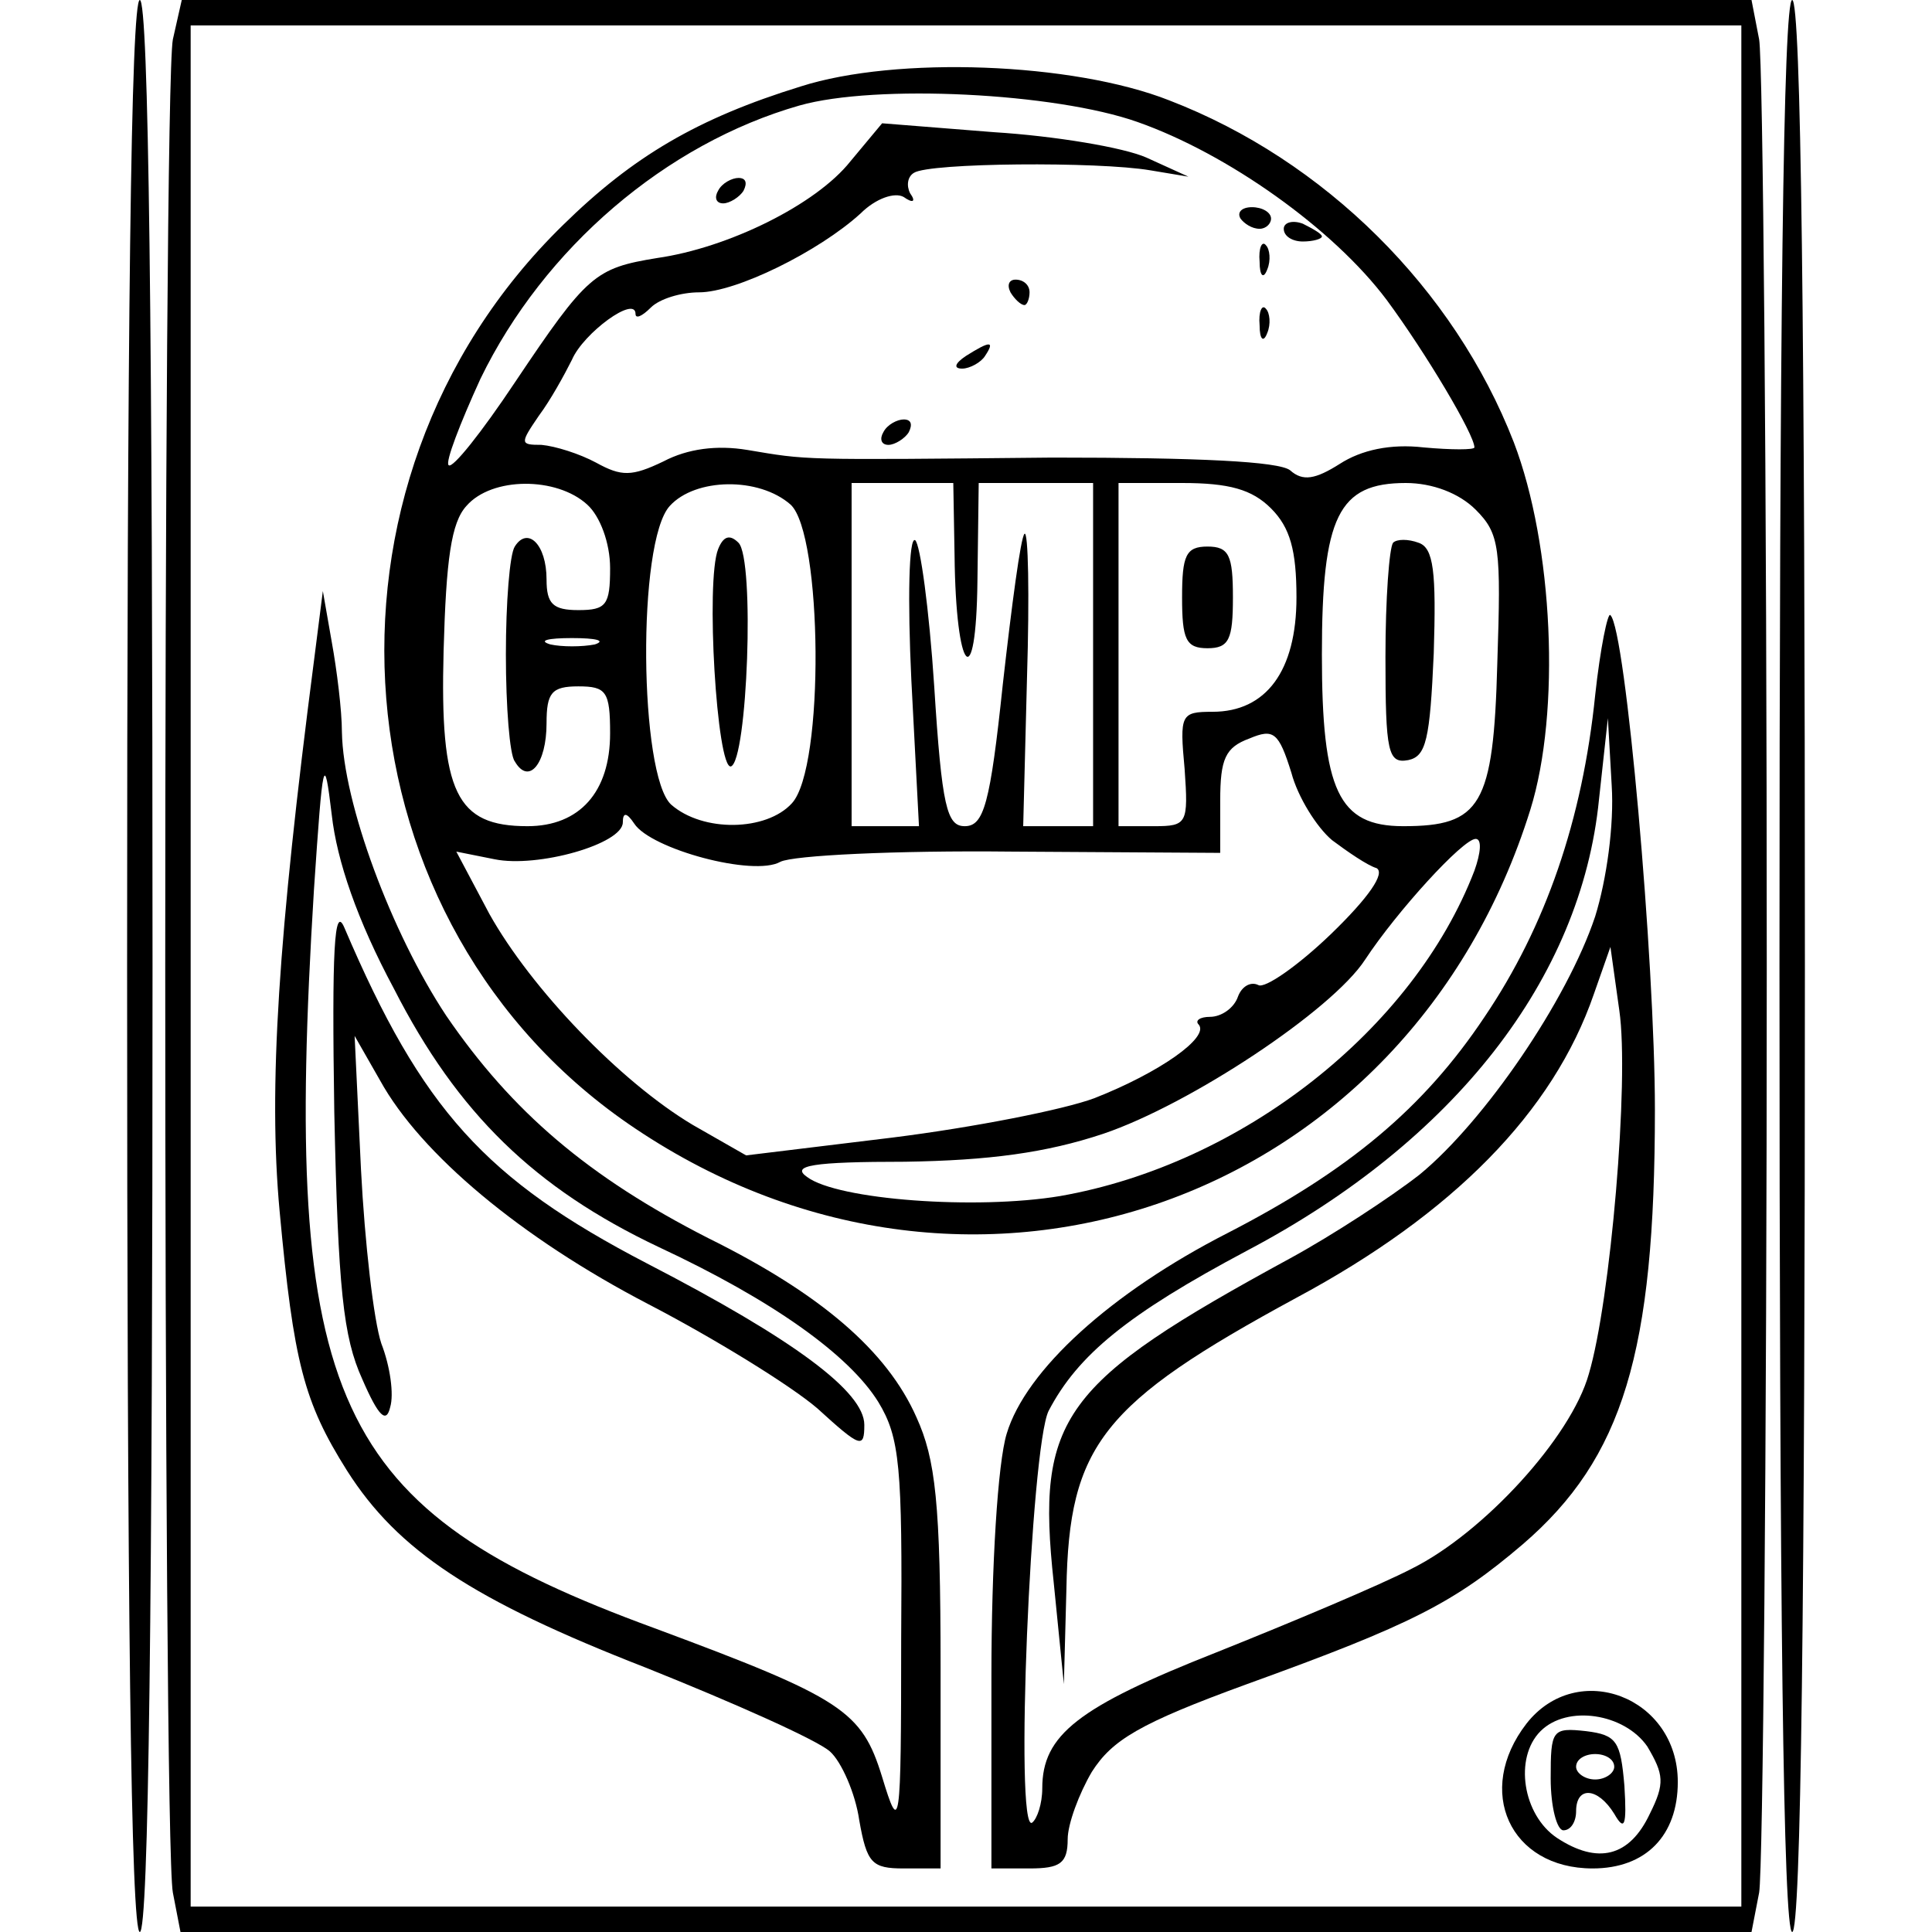 <?xml version="1.0" standalone="no"?>
<!DOCTYPE svg PUBLIC "-//W3C//DTD SVG 20010904//EN"
 "http://www.w3.org/TR/2001/REC-SVG-20010904/DTD/svg10.dtd">
<svg version="1.0" xmlns="http://www.w3.org/2000/svg"
 width="152pt" height="152pt" viewBox="0 0 152 152"
 preserveAspectRatio="xMidYMid meet">
<g transform="translate(0,152) scale(0.1,-0.1)"
fill="#000000" stroke="none">
<path d="M100 760 c0 -500 3 -760 10 -760 7 0 10 260 10 760 0 500 -3 760 -10
760 -7 0 -10 -260 -10 -760z"/>
<path d="M136 1489 c-8 -41 -8 -1417 0 -1458 l6 -31 618 0 618 0 6 31 c3 17 6
345 6 729 0 384 -3 712 -6 729 l-6 31 -618 0 -617 0 -7 -31z m1234 -729 l0
-740 -610 0 -610 0 0 740 0 740 610 0 610 0 0 -740z"/>
<path d="M630 1452 c-81 -25 -132 -55 -187 -109 -209 -204 -181 -552 57 -711
267 -179 608 -57 704 251 24 77 18 208 -13 289 -47 121 -149 222 -271 269 -76
30 -215 35 -290 11z m265 -28 c71 -25 154 -84 196 -140 31 -42 69 -106 69
-116 0 -2 -18 -2 -40 0 -26 3 -49 -2 -66 -13 -19 -12 -29 -14 -39 -5 -9 7 -72
10 -187 10 -201 -2 -192 -2 -240 6 -24 4 -47 1 -66 -9 -25 -12 -33 -12 -53 -1
-13 7 -32 13 -43 14 -17 0 -17 1 -2 23 9 12 20 32 26 44 9 21 50 51 50 36 0
-4 5 -2 12 5 7 7 24 12 38 12 29 0 94 32 127 62 12 12 27 17 34 13 7 -5 10 -4
5 3 -3 6 -2 13 3 16 12 8 145 9 186 2 l30 -5 -33 15 c-18 8 -72 17 -120 20
l-88 7 -25 -30 c-27 -34 -96 -68 -152 -76 -49 -8 -55 -13 -112 -98 -26 -39
-49 -68 -52 -65 -3 2 9 33 25 68 50 103 146 185 251 215 60 17 201 10 266 -13z
m-433 -301 c10 -9 18 -30 18 -50 0 -29 -3 -33 -25 -33 -20 0 -25 5 -25 24 0
28 -15 42 -25 26 -4 -6 -7 -44 -7 -85 0 -41 3 -79 7 -84 11 -19 25 -2 25 30 0
24 4 29 25 29 22 0 25 -4 25 -37 0 -46 -24 -73 -65 -73 -56 0 -69 26 -66 138
2 72 6 101 18 114 20 23 71 23 95 1z m160 0 c25 -23 27 -207 1 -235 -20 -22
-70 -23 -95 -1 -25 23 -27 207 -1 235 20 22 70 23 95 1z m129 -40 c1 -93 17
-111 18 -20 l1 77 45 0 45 0 0 -135 0 -135 -27 0 -28 0 3 117 c2 65 1 116 -2
113 -3 -3 -10 -56 -17 -118 -10 -95 -15 -112 -30 -112 -14 0 -18 15 -24 110
-4 61 -11 112 -15 115 -5 3 -6 -47 -3 -110 l6 -115 -27 0 -26 0 0 135 0 135
40 0 40 0 1 -57z m249 37 c15 -15 20 -33 20 -70 0 -58 -24 -90 -66 -90 -25 0
-26 -2 -22 -45 3 -43 2 -45 -24 -45 l-28 0 0 135 0 135 50 0 c37 0 55 -5 70
-20z m161 -1 c19 -19 20 -30 17 -121 -3 -112 -13 -128 -74 -128 -51 0 -64 28
-64 135 0 109 13 135 66 135 21 0 42 -8 55 -21z m-693 -106 c-10 -2 -26 -2
-35 0 -10 3 -2 5 17 5 19 0 27 -2 18 -5z m580 -154 c12 -9 28 -20 35 -22 7 -4
-6 -23 -36 -52 -26 -25 -52 -43 -57 -40 -6 3 -13 -1 -16 -9 -3 -9 -13 -16 -22
-16 -8 0 -12 -3 -9 -6 9 -10 -31 -38 -82 -58 -24 -9 -95 -23 -159 -31 l-115
-14 -42 24 c-57 34 -127 107 -160 166 l-26 49 30 -6 c34 -7 101 12 101 29 0 8
3 8 9 -1 13 -20 94 -42 115 -30 10 5 90 9 182 8 l164 -1 0 41 c0 33 4 42 23
49 19 8 23 5 33 -27 5 -19 20 -43 32 -53z m112 -24 c-48 -125 -183 -231 -326
-256 -66 -11 -175 -3 -199 15 -13 9 4 12 77 12 66 1 111 7 156 22 68 23 180
97 206 137 25 38 77 95 87 95 5 0 4 -11 -1 -25z"/>
<path d="M565 1370 c-3 -5 -2 -10 4 -10 5 0 13 5 16 10 3 6 2 10 -4 10 -5 0
-13 -4 -16 -10z"/>
<path d="M976 1348 c3 -4 9 -8 15 -8 5 0 9 4 9 8 0 5 -7 9 -15 9 -8 0 -12 -4
-9 -9z"/>
<path d="M1010 1340 c0 -6 7 -10 15 -10 8 0 15 2 15 4 0 2 -7 6 -15 10 -8 3
-15 1 -15 -4z"/>
<path d="M991 1314 c0 -11 3 -14 6 -6 3 7 2 16 -1 19 -3 4 -6 -2 -5 -13z"/>
<path d="M795 1290 c3 -5 8 -10 11 -10 2 0 4 5 4 10 0 6 -5 10 -11 10 -5 0 -7
-4 -4 -10z"/>
<path d="M991 1264 c0 -11 3 -14 6 -6 3 7 2 16 -1 19 -3 4 -6 -2 -5 -13z"/>
<path d="M760 1240 c-9 -6 -10 -10 -3 -10 6 0 15 5 18 10 8 12 4 12 -15 0z"/>
<path d="M695 1180 c-3 -5 -2 -10 4 -10 5 0 13 5 16 10 3 6 2 10 -4 10 -5 0
-13 -4 -16 -10z"/>
<path d="M565 1088 c-10 -25 -1 -173 10 -171 13 4 19 163 6 176 -7 7 -12 5
-16 -5z"/>
<path d="M930 1050 c0 -33 3 -40 20 -40 17 0 20 7 20 40 0 33 -3 40 -20 40
-17 0 -20 -7 -20 -40z"/>
<path d="M1096 1093 c-3 -4 -6 -44 -6 -90 0 -75 2 -84 18 -81 14 3 17 16 20
84 2 64 0 83 -12 87 -8 3 -17 3 -20 0z"/>
<path d="M247 1000 c-28 -216 -36 -336 -27 -433 11 -119 19 -150 53 -204 40
-63 99 -102 235 -155 70 -28 135 -57 145 -66 9 -8 20 -33 23 -54 6 -34 10 -38
35 -38 l29 0 0 158 c0 130 -4 164 -19 197 -23 52 -75 97 -164 141 -94 48 -154
99 -206 175 -43 65 -81 167 -82 223 0 17 -4 49 -8 71 l-7 40 -7 -55z m63 -258
c50 -98 111 -157 208 -203 90 -42 150 -85 173 -122 17 -28 19 -51 18 -187 0
-150 -1 -154 -15 -108 -16 52 -31 62 -179 117 -254 93 -293 177 -268 581 7
104 8 109 14 59 4 -36 20 -83 49 -137z"/>
<path d="M263 645 c3 -139 7 -177 22 -210 13 -30 19 -35 22 -22 3 10 0 32 -7
50 -6 18 -13 79 -16 137 l-5 105 20 -35 c32 -58 111 -124 211 -176 52 -27 112
-64 133 -82 34 -31 37 -32 37 -13 0 26 -55 67 -171 127 -127 66 -177 121 -238
264 -8 19 -10 -17 -8 -145z"/>
<path d="M1255 973 c-10 -98 -39 -182 -87 -253 -48 -72 -107 -121 -202 -170
-92 -47 -159 -108 -174 -158 -7 -23 -12 -103 -12 -191 l0 -151 30 0 c24 0 30
4 30 23 0 12 9 36 19 53 16 25 37 38 122 69 130 47 163 64 217 110 79 68 104
151 104 342 0 117 -23 378 -35 389 -2 3 -8 -26 -12 -63z m0 -174 c-22 -66 -87
-161 -138 -203 -23 -18 -69 -48 -102 -66 -180 -98 -200 -125 -186 -255 l8 -80
2 75 c2 113 28 146 181 229 123 66 202 146 234 239 l13 37 7 -50 c8 -55 -7
-229 -24 -286 -14 -50 -83 -125 -139 -153 -25 -13 -94 -42 -154 -66 -109 -43
-137 -65 -137 -107 0 -12 -4 -24 -8 -27 -14 -9 -1 296 13 324 23 44 62 76 156
126 163 86 263 214 277 355 l7 64 3 -53 c2 -31 -4 -74 -13 -103z"/>
<path d="M1201 164 c-41 -53 -13 -114 52 -114 42 0 67 26 67 68 0 67 -79 97
-119 46z m95 -18 c13 -22 14 -29 2 -53 -16 -34 -41 -40 -73 -19 -27 18 -34 63
-13 84 21 21 66 14 84 -12z"/>
<path d="M1220 121 c0 -23 5 -41 10 -41 6 0 10 7 10 15 0 20 17 19 30 -2 8
-14 10 -10 8 22 -3 35 -6 40 -30 43 -27 3 -28 1 -28 -37z m50 9 c0 -5 -7 -10
-15 -10 -8 0 -15 5 -15 10 0 6 7 10 15 10 8 0 15 -4 15 -10z"/>
<path d="M1400 760 c0 -500 3 -760 10 -760 7 0 10 260 10 760 0 500 -3 760
-10 760 -7 0 -10 -260 -10 -760z"/>
</g>
</svg>
